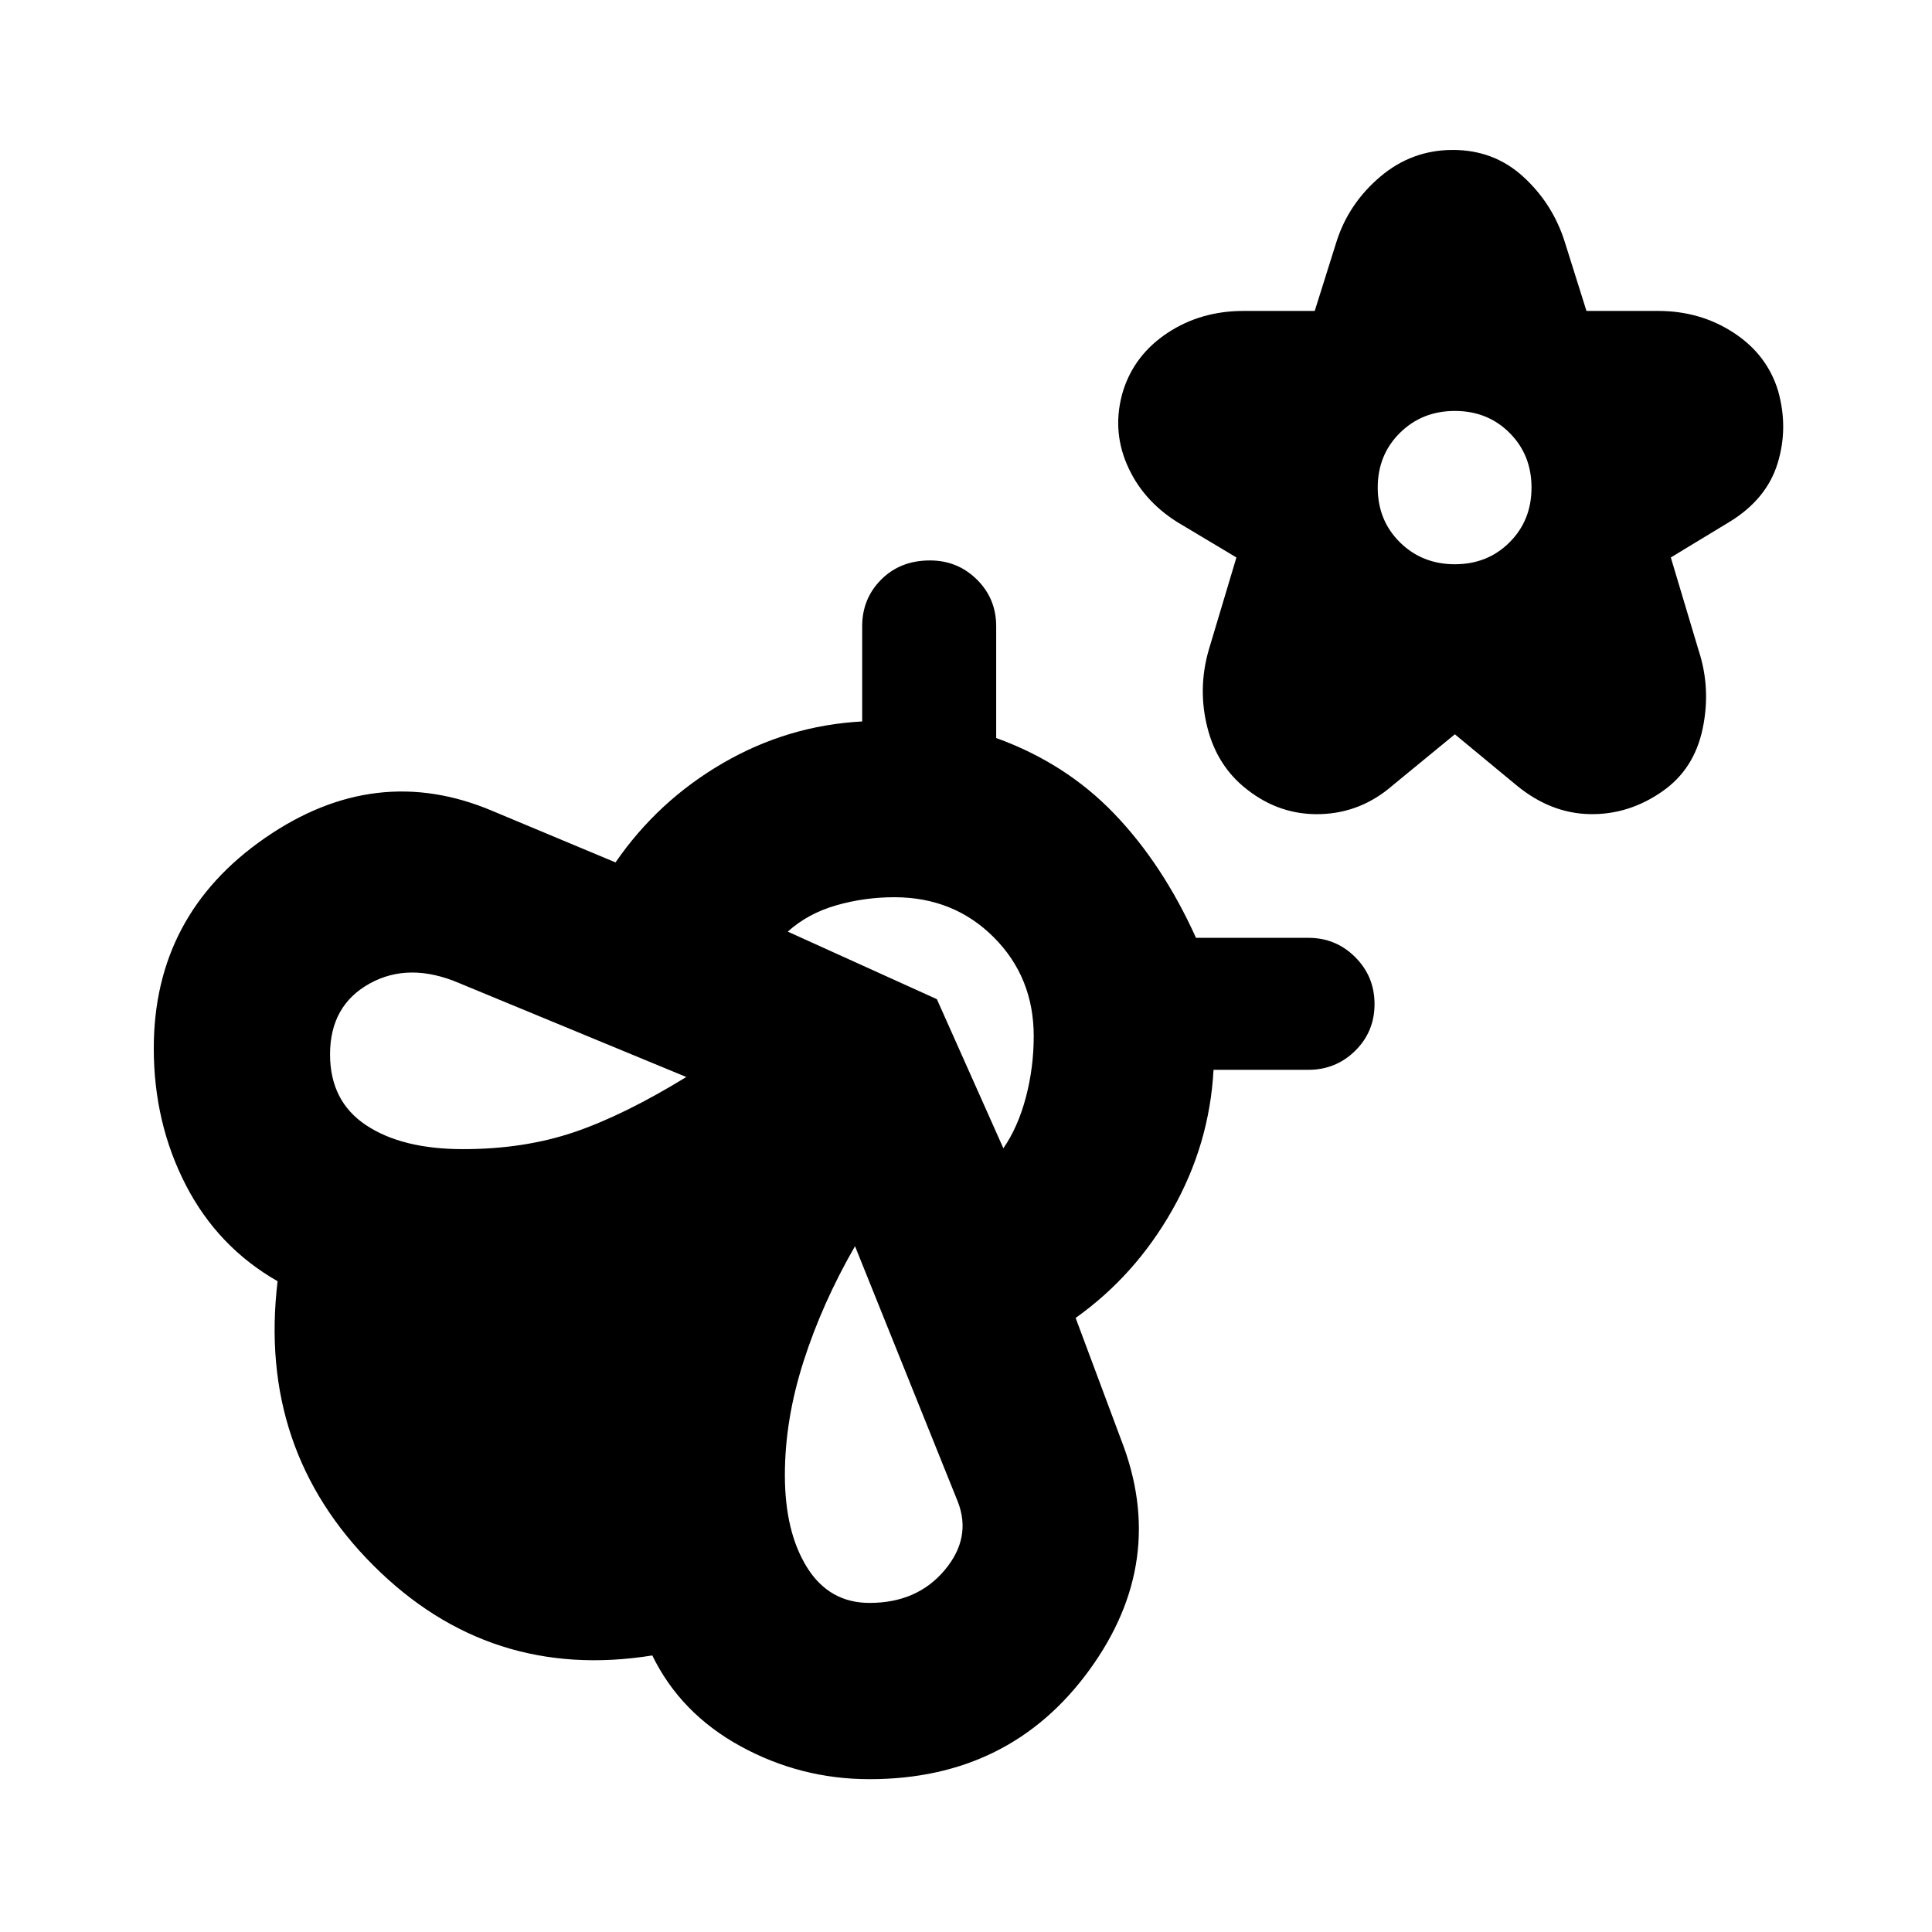 <svg xmlns="http://www.w3.org/2000/svg" height="20" viewBox="0 -960 960 960" width="20"><path d="m722.913-595.13-30.848 25.326q-15.717 13.717-35.913 14.337-20.195.619-36.63-12.337-14.718-11.479-19.576-30.674-4.859-19.196.619-38.392L614.37-683 585-700.565q-17.435-10.957-25.033-28.652-7.597-17.696-1.88-36.653 5.717-17.956 22.174-28.793 16.456-10.837 37.652-10.837h35.37l10.804-34.37q6-18.956 21.696-32.293 15.695-13.337 36.13-13.337 20.435 0 35.011 13.337Q771.5-858.826 777.5-839.87l10.804 34.37h35.609q20.957 0 37.533 10.837T883.5-765.87q5.239 18.479-.239 36.174-5.478 17.696-23.674 28.892L830.218-683l13.804 46.13q6.239 18.957 2 39.033t-19.957 31.033q-16.717 11.717-36.152 11.337-19.435-.381-36.391-14.337l-30.609-25.326Zm0-84.5q16.283 0 27.185-10.903Q761-701.435 761-717.717q0-16.283-10.902-27.185-10.902-10.902-27.185-10.902t-27.304 10.902Q684.587-734 684.587-717.717q0 16.282 11.022 27.184 11.021 10.903 27.304 10.903ZM557-244.804q23.717 60.478-15.739 114.674-39.457 54.195-109.174 54.195-34.239 0-64.098-16.358-29.859-16.359-43.859-45.12-80.804 12.957-138.5-44.62-57.695-57.576-47.695-141.337-29.761-17-45.642-47.858-15.88-30.859-15.88-67.859 0-66.196 55.098-104.413T244.804-557l61.044 25.522q21-30.522 53.261-49.283 32.261-18.761 69.304-20.761v-47.326q0-13.717 9.478-23.195 9.479-9.479 24.196-9.479 13.717 0 23.315 9.479Q495-662.565 495-648.848v55.565q34.522 12.479 58.641 37.598 24.12 25.12 40.642 61.685h55.804q13.717 0 23.315 9.598T683-461.087q0 13.717-9.598 23.196-9.598 9.478-23.315 9.478H603q-2 37.043-20.5 69.663t-48.022 53.62L557-244.804ZM230.087-389q30.283 0 55.087-8.402 24.804-8.402 55.848-27.446L228.37-471.413q-25.044-10.761-44.707.141T164-436.087q0 23.283 17.902 35.185Q199.804-389 230.087-389Zm202 225.478q23.522 0 37.185-16.141 13.663-16.141 6.663-34.141l-51.087-126.978q-16.283 28.282-25.565 57.228Q390-254.609 390-227.087q0 28.283 11.022 45.924 11.021 17.641 31.065 17.641Zm66.478-225.913q7.283-10.522 11.185-25.326t3.902-30.369q0-29.283-19.88-49.163-19.881-19.881-49.402-19.881-14.805 0-28.848 4.022-14.044 4.022-24.087 13.065l74.087 33.565 33.043 74.087Z"/></svg>